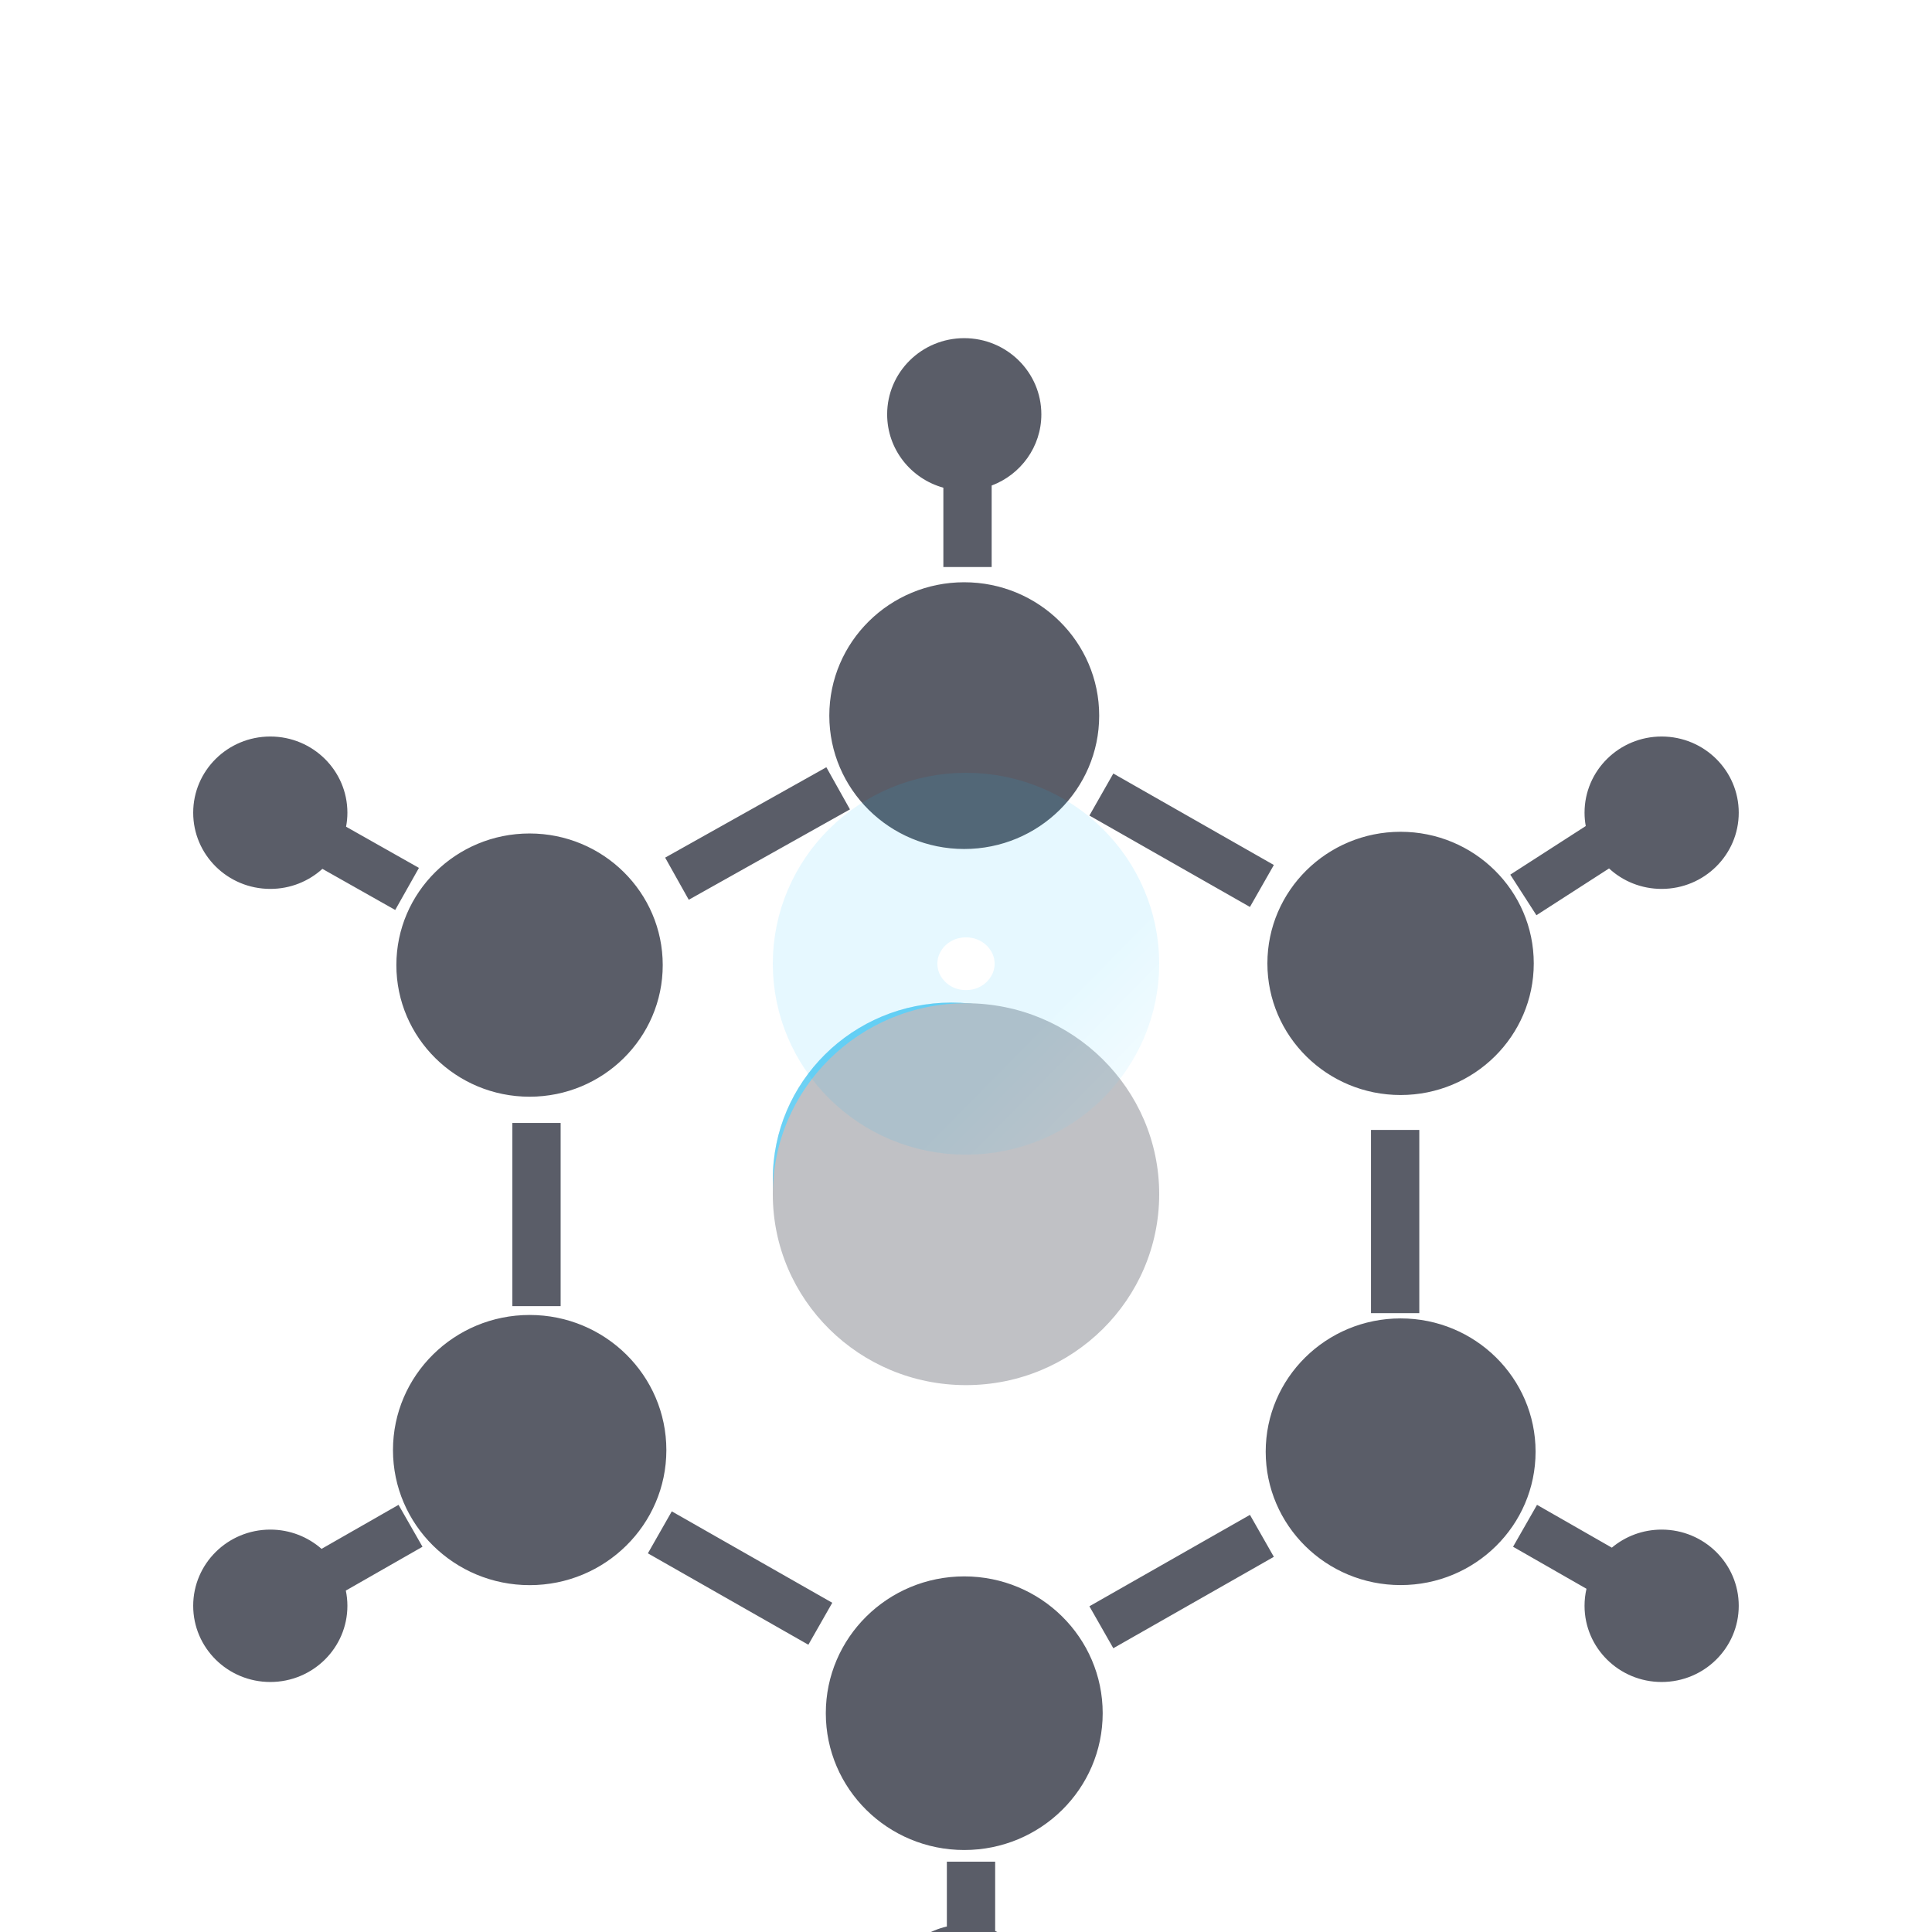 <svg width="32" height="32" viewBox="0 0 32 32" fill="none" xmlns="http://www.w3.org/2000/svg">
<g filter="url(#filter0_i_11731_24309)">
<path fill-rule="evenodd" clip-rule="evenodd" d="M16.425 4.042C16.906 3.861 17.248 3.401 17.248 2.863C17.248 2.166 16.676 1.601 15.97 1.601C15.265 1.601 14.694 2.166 14.694 2.863C14.694 3.442 15.088 3.929 15.625 4.078V5.392H16.425V4.042ZM18.206 7.853C18.206 9.073 17.205 10.062 15.97 10.062C14.736 10.062 13.736 9.073 13.736 7.853C13.736 6.633 14.736 5.644 15.97 5.644C17.205 5.644 18.206 6.633 18.206 7.853ZM8.771 14.165C9.989 14.165 10.977 13.189 10.977 11.985C10.977 10.781 9.989 9.805 8.771 9.805C7.553 9.805 6.565 10.781 6.565 11.985C6.565 13.189 7.553 14.165 8.771 14.165ZM18.932 16.002C18.932 17.617 17.606 18.927 15.971 18.927C14.336 18.927 13.011 17.617 13.011 16.002C13.011 14.386 14.336 13.076 15.971 13.076C17.606 13.076 18.932 14.386 18.932 16.002ZM11.037 20.018C11.037 21.253 10.023 22.255 8.773 22.255C7.523 22.255 6.509 21.253 6.509 20.018C6.509 18.782 7.523 17.78 8.773 17.78C10.023 17.78 11.037 18.782 11.037 20.018ZM23.198 14.137C24.416 14.137 25.404 13.161 25.404 11.957C25.404 10.753 24.416 9.777 23.198 9.777C21.98 9.777 20.992 10.753 20.992 11.957C20.992 13.161 21.98 14.137 23.198 14.137ZM25.434 20.045C25.434 21.265 24.433 22.254 23.199 22.254C21.964 22.254 20.964 21.265 20.964 20.045C20.964 18.825 21.964 17.837 23.199 17.837C24.433 17.837 25.434 18.825 25.434 20.045ZM15.971 26.642C17.237 26.642 18.264 25.628 18.264 24.376C18.264 23.125 17.237 22.11 15.971 22.11C14.704 22.11 13.678 23.125 13.678 24.376C13.678 25.628 14.704 26.642 15.971 26.642ZM5.754 22.597C5.754 23.294 5.182 23.859 4.477 23.859C3.771 23.859 3.2 23.294 3.2 22.597C3.2 21.9 3.771 21.335 4.477 21.335C4.803 21.335 5.1 21.456 5.326 21.654L6.601 20.925L6.998 21.619L5.728 22.345C5.745 22.427 5.754 22.511 5.754 22.597ZM15.97 30.401C16.676 30.401 17.248 29.836 17.248 29.139C17.248 28.622 16.933 28.178 16.483 27.983V26.835H15.683V27.909C15.116 28.038 14.694 28.54 14.694 29.139C14.694 29.836 15.265 30.401 15.97 30.401ZM28.799 22.597C28.799 23.294 28.227 23.859 27.522 23.859C26.817 23.859 26.245 23.294 26.245 22.597C26.245 22.5 26.256 22.406 26.277 22.315L25.061 21.619L25.458 20.925L26.697 21.634C26.92 21.447 27.208 21.335 27.522 21.335C28.227 21.335 28.799 21.9 28.799 22.597ZM27.522 10.723C28.227 10.723 28.799 10.158 28.799 9.461C28.799 8.764 28.227 8.199 27.522 8.199C26.817 8.199 26.245 8.764 26.245 9.461C26.245 9.536 26.252 9.61 26.265 9.682L25.015 10.487L25.448 11.159L26.651 10.384C26.879 10.595 27.186 10.723 27.522 10.723ZM5.732 9.693C5.746 9.618 5.754 9.541 5.754 9.461C5.754 8.764 5.182 8.199 4.477 8.199C3.771 8.199 3.2 8.764 3.2 9.461C3.2 10.158 3.771 10.723 4.477 10.723C4.81 10.723 5.113 10.597 5.34 10.391L6.546 11.072L6.939 10.375L5.732 9.693ZM11.408 10.903L14.078 9.406L13.687 8.708L11.017 10.205L11.408 10.903ZM18.044 9.508L20.703 11.022L21.099 10.327L18.44 8.812L18.044 9.508ZM9.286 17.634V14.599H8.486V17.634H9.286ZM22.708 14.715V17.75H23.508V14.715H22.708ZM13.785 22.547L11.127 21.033L10.731 21.728L13.389 23.242L13.785 22.547ZM20.703 21.091L18.044 22.605L18.44 23.3L21.099 21.786L20.703 21.091Z" fill="#5A5D68"/>
</g>
<g filter="url(#filter1_bi_11731_24309)">
<path fill-rule="evenodd" clip-rule="evenodd" d="M15.76 18.927C17.395 18.927 18.721 17.617 18.721 16.001C18.721 14.385 17.395 13.075 15.76 13.075C14.125 13.075 12.8 14.385 12.8 16.001C12.8 17.617 14.125 18.927 15.76 18.927Z" fill="black" fill-opacity="0.1"/>
<path fill-rule="evenodd" clip-rule="evenodd" d="M15.76 18.927C17.395 18.927 18.721 17.617 18.721 16.001C18.721 14.385 17.395 13.075 15.76 13.075C14.125 13.075 12.8 14.385 12.8 16.001C12.8 17.617 14.125 18.927 15.76 18.927Z" fill="url(#paint0_linear_11731_24309)" fill-opacity="0.5"/>
<path d="M17.46 16.001C17.46 16.907 16.713 17.666 15.76 17.666C14.808 17.666 14.061 16.907 14.061 16.001C14.061 15.096 14.808 14.336 15.76 14.336C16.713 14.336 17.46 15.096 17.46 16.001Z" stroke="url(#paint1_linear_11731_24309)" stroke-opacity="0.1" stroke-width="2.522"/>
</g>
<g filter="url(#filter2_i_11731_24309)">
<path fill-rule="evenodd" clip-rule="evenodd" d="M16 19.125C17.767 19.125 19.2 17.709 19.2 15.962C19.2 14.216 17.767 12.8 16 12.8C14.232 12.8 12.8 14.216 12.8 15.962C12.8 17.709 14.232 19.125 16 19.125Z" fill="#C0C1C5"/>
</g>
<path d="M17.837 15.962C17.837 16.941 17.029 17.762 16 17.762C14.97 17.762 14.163 16.941 14.163 15.962C14.163 14.984 14.97 14.163 16 14.163C17.029 14.163 17.837 14.984 17.837 15.962Z" stroke="url(#paint2_linear_11731_24309)" stroke-opacity="0.1" stroke-width="2.726"/>
<defs>
<filter id="filter0_i_11731_24309" x="3.2" y="1.601" width="25.6" height="32.801" filterUnits="userSpaceOnUse" color-interpolation-filters="sRGB">
<feFlood flood-opacity="0" result="BackgroundImageFix"/>
<feBlend mode="normal" in="SourceGraphic" in2="BackgroundImageFix" result="shape"/>
<feColorMatrix in="SourceAlpha" type="matrix" values="0 0 0 0 0 0 0 0 0 0 0 0 0 0 0 0 0 0 127 0" result="hardAlpha"/>
<feOffset dy="4"/>
<feGaussianBlur stdDeviation="2"/>
<feComposite in2="hardAlpha" operator="arithmetic" k2="-1" k3="1"/>
<feColorMatrix type="matrix" values="0 0 0 0 0 0 0 0 0 0 0 0 0 0 0 0 0 0 0.25 0"/>
<feBlend mode="normal" in2="shape" result="effect1_innerShadow_11731_24309"/>
</filter>
<filter id="filter1_bi_11731_24309" x="2.207" y="2.482" width="27.107" height="27.038" filterUnits="userSpaceOnUse" color-interpolation-filters="sRGB">
<feFlood flood-opacity="0" result="BackgroundImageFix"/>
<feGaussianBlur in="BackgroundImageFix" stdDeviation="5.297"/>
<feComposite in2="SourceAlpha" operator="in" result="effect1_backgroundBlur_11731_24309"/>
<feBlend mode="normal" in="SourceGraphic" in2="effect1_backgroundBlur_11731_24309" result="shape"/>
<feColorMatrix in="SourceAlpha" type="matrix" values="0 0 0 0 0 0 0 0 0 0 0 0 0 0 0 0 0 0 127 0" result="hardAlpha"/>
<feOffset dy="3.531"/>
<feGaussianBlur stdDeviation="2.648"/>
<feComposite in2="hardAlpha" operator="arithmetic" k2="-1" k3="1"/>
<feColorMatrix type="matrix" values="0 0 0 0 1 0 0 0 0 1 0 0 0 0 1 0 0 0 0.4 0"/>
<feBlend mode="normal" in2="shape" result="effect2_innerShadow_11731_24309"/>
</filter>
<filter id="filter2_i_11731_24309" x="12.8" y="12.8" width="6.4" height="10.142" filterUnits="userSpaceOnUse" color-interpolation-filters="sRGB">
<feFlood flood-opacity="0" result="BackgroundImageFix"/>
<feBlend mode="normal" in="SourceGraphic" in2="BackgroundImageFix" result="shape"/>
<feColorMatrix in="SourceAlpha" type="matrix" values="0 0 0 0 0 0 0 0 0 0 0 0 0 0 0 0 0 0 127 0" result="hardAlpha"/>
<feOffset dy="3.817"/>
<feGaussianBlur stdDeviation="2.862"/>
<feComposite in2="hardAlpha" operator="arithmetic" k2="-1" k3="1"/>
<feColorMatrix type="matrix" values="0 0 0 0 1 0 0 0 0 1 0 0 0 0 1 0 0 0 0.4 0"/>
<feBlend mode="normal" in2="shape" result="effect1_innerShadow_11731_24309"/>
</filter>
<linearGradient id="paint0_linear_11731_24309" x1="18.684" y1="17.961" x2="17.28" y2="16.579" gradientUnits="userSpaceOnUse">
<stop stop-color="#0CC2FF" stop-opacity="0.29"/>
<stop offset="1" stop-color="#0CC2FF"/>
</linearGradient>
<linearGradient id="paint1_linear_11731_24309" x1="18.684" y1="17.961" x2="17.28" y2="16.579" gradientUnits="userSpaceOnUse">
<stop stop-color="#96E5FF"/>
<stop offset="1" stop-color="#0CC2FF"/>
</linearGradient>
<linearGradient id="paint2_linear_11731_24309" x1="19.16" y1="18.081" x2="17.643" y2="16.587" gradientUnits="userSpaceOnUse">
<stop stop-color="#96E5FF"/>
<stop offset="1" stop-color="#0CC2FF"/>
</linearGradient>
</defs>
</svg>

